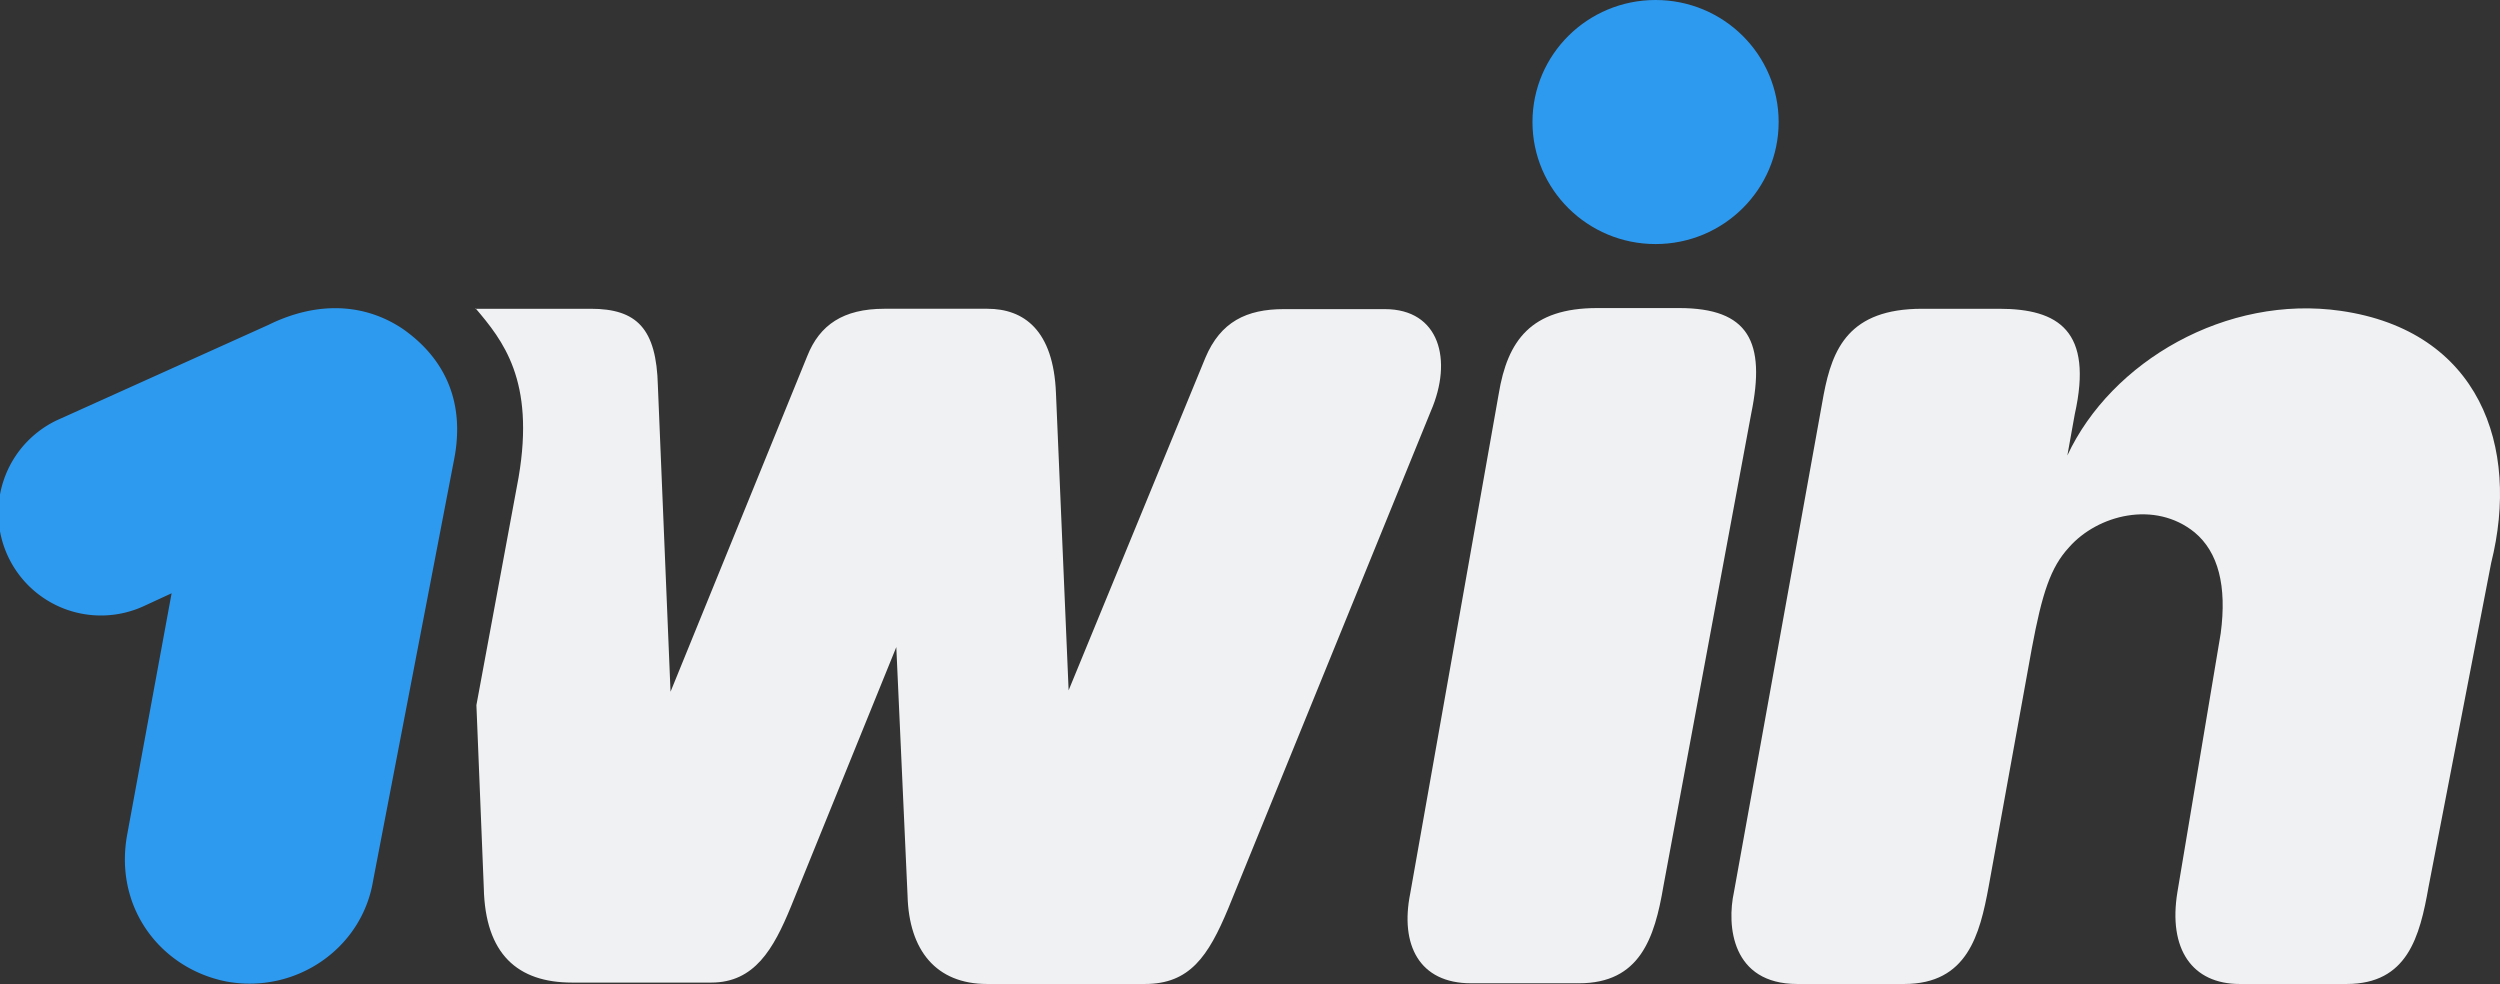 <svg xmlns="http://www.w3.org/2000/svg" viewBox="0 0 710.89 279.8"><rect x="0" y="0" width="710.89" height="279.8" fill="#333333" stroke="none"/><defs><style>.cls-1{fill:#2d9af0;}.cls-2{fill:#f0f1f2;}</style></defs><title>Asset 6</title><g id="Layer_2" data-name="Layer 2"><g id="Layer_1-2" data-name="Layer 1"><path class="cls-1" d="M129,131.3c3.6-17.3-2.9-29.7-14.5-37.8-10.6-7.1-24-8.1-38.2-1.1l-59,26.6A29.17,29.17,0,1,0,41,172.3l7.8-3.6-12.7,69c-3.6,20.8,9.9,37.8,28.3,41.4,19.5,3.6,38.5-9.2,41.7-28.7Z"/><path class="cls-2" d="M665.67,88.4c-32.5-4.7-65.3,14.3-77.8,41.1l2.1-11.7c5.3-23.7-4.6-30-21.5-30h-21.9c-20.8,0-25.5,11.3-28,24.4l-25.5,141.4c-2.1,9.6-.7,26.2,18,26.2h30.4c18,0,21.5-14.1,24-27.6l12.3-67.9c2.9-15.5,5.3-23,10.6-28.7,8.1-9.2,24.4-13.4,35.7-4.2,6.7,5.6,9.2,15.2,7.4,28.7l-12.3,73.5c-2.7,16.3,4.2,26.2,17.7,26.2h30.4c17.3,0,20.8-13.4,23.3-27.6l17.8-92.1C716.67,126.9,705,94.1,665.67,88.4Z"/><ellipse class="cls-1" cx="470.77" cy="34.7" rx="35" ry="34.7"/><path class="cls-2" d="M473,252c-2.5,14.8-6.7,27.6-24,27.6h-30.7c-14.8,0-20.2-11-17.3-25.5L426.17,112c2.5-15.2,9.2-24.4,28-24.4h23.3c19.8,0,24.7,9.6,20.5,30Z"/><path class="cls-2" d="M135.17,87.6c7.8,9.2,17,20.5,12.3,48.1l-12,64.8,2.1,52c.4,18.8,9.6,26.9,25.1,26.9h39.6c12.3,0,17.7-9.6,22.6-21.5l30-73.9,3.2,70.7c.4,15.5,8.1,25.1,22.6,25.1h44.9c12.7,0,18-7.8,23.7-21.5l57.6-141.4c6.3-14.5,2.5-29-13.1-29h-28.7c-10.6,0-18,3.6-22.3,13.8l-38.9,94.6-3.6-84.5c-.7-18-9.2-24-19.5-24h-29.3c-11.7,0-18.4,4.6-21.9,13.4l-38.9,95.5-3.6-87c-.4-16.3-6-21.9-19.1-21.9h-32.8Z"/></g></g></svg>